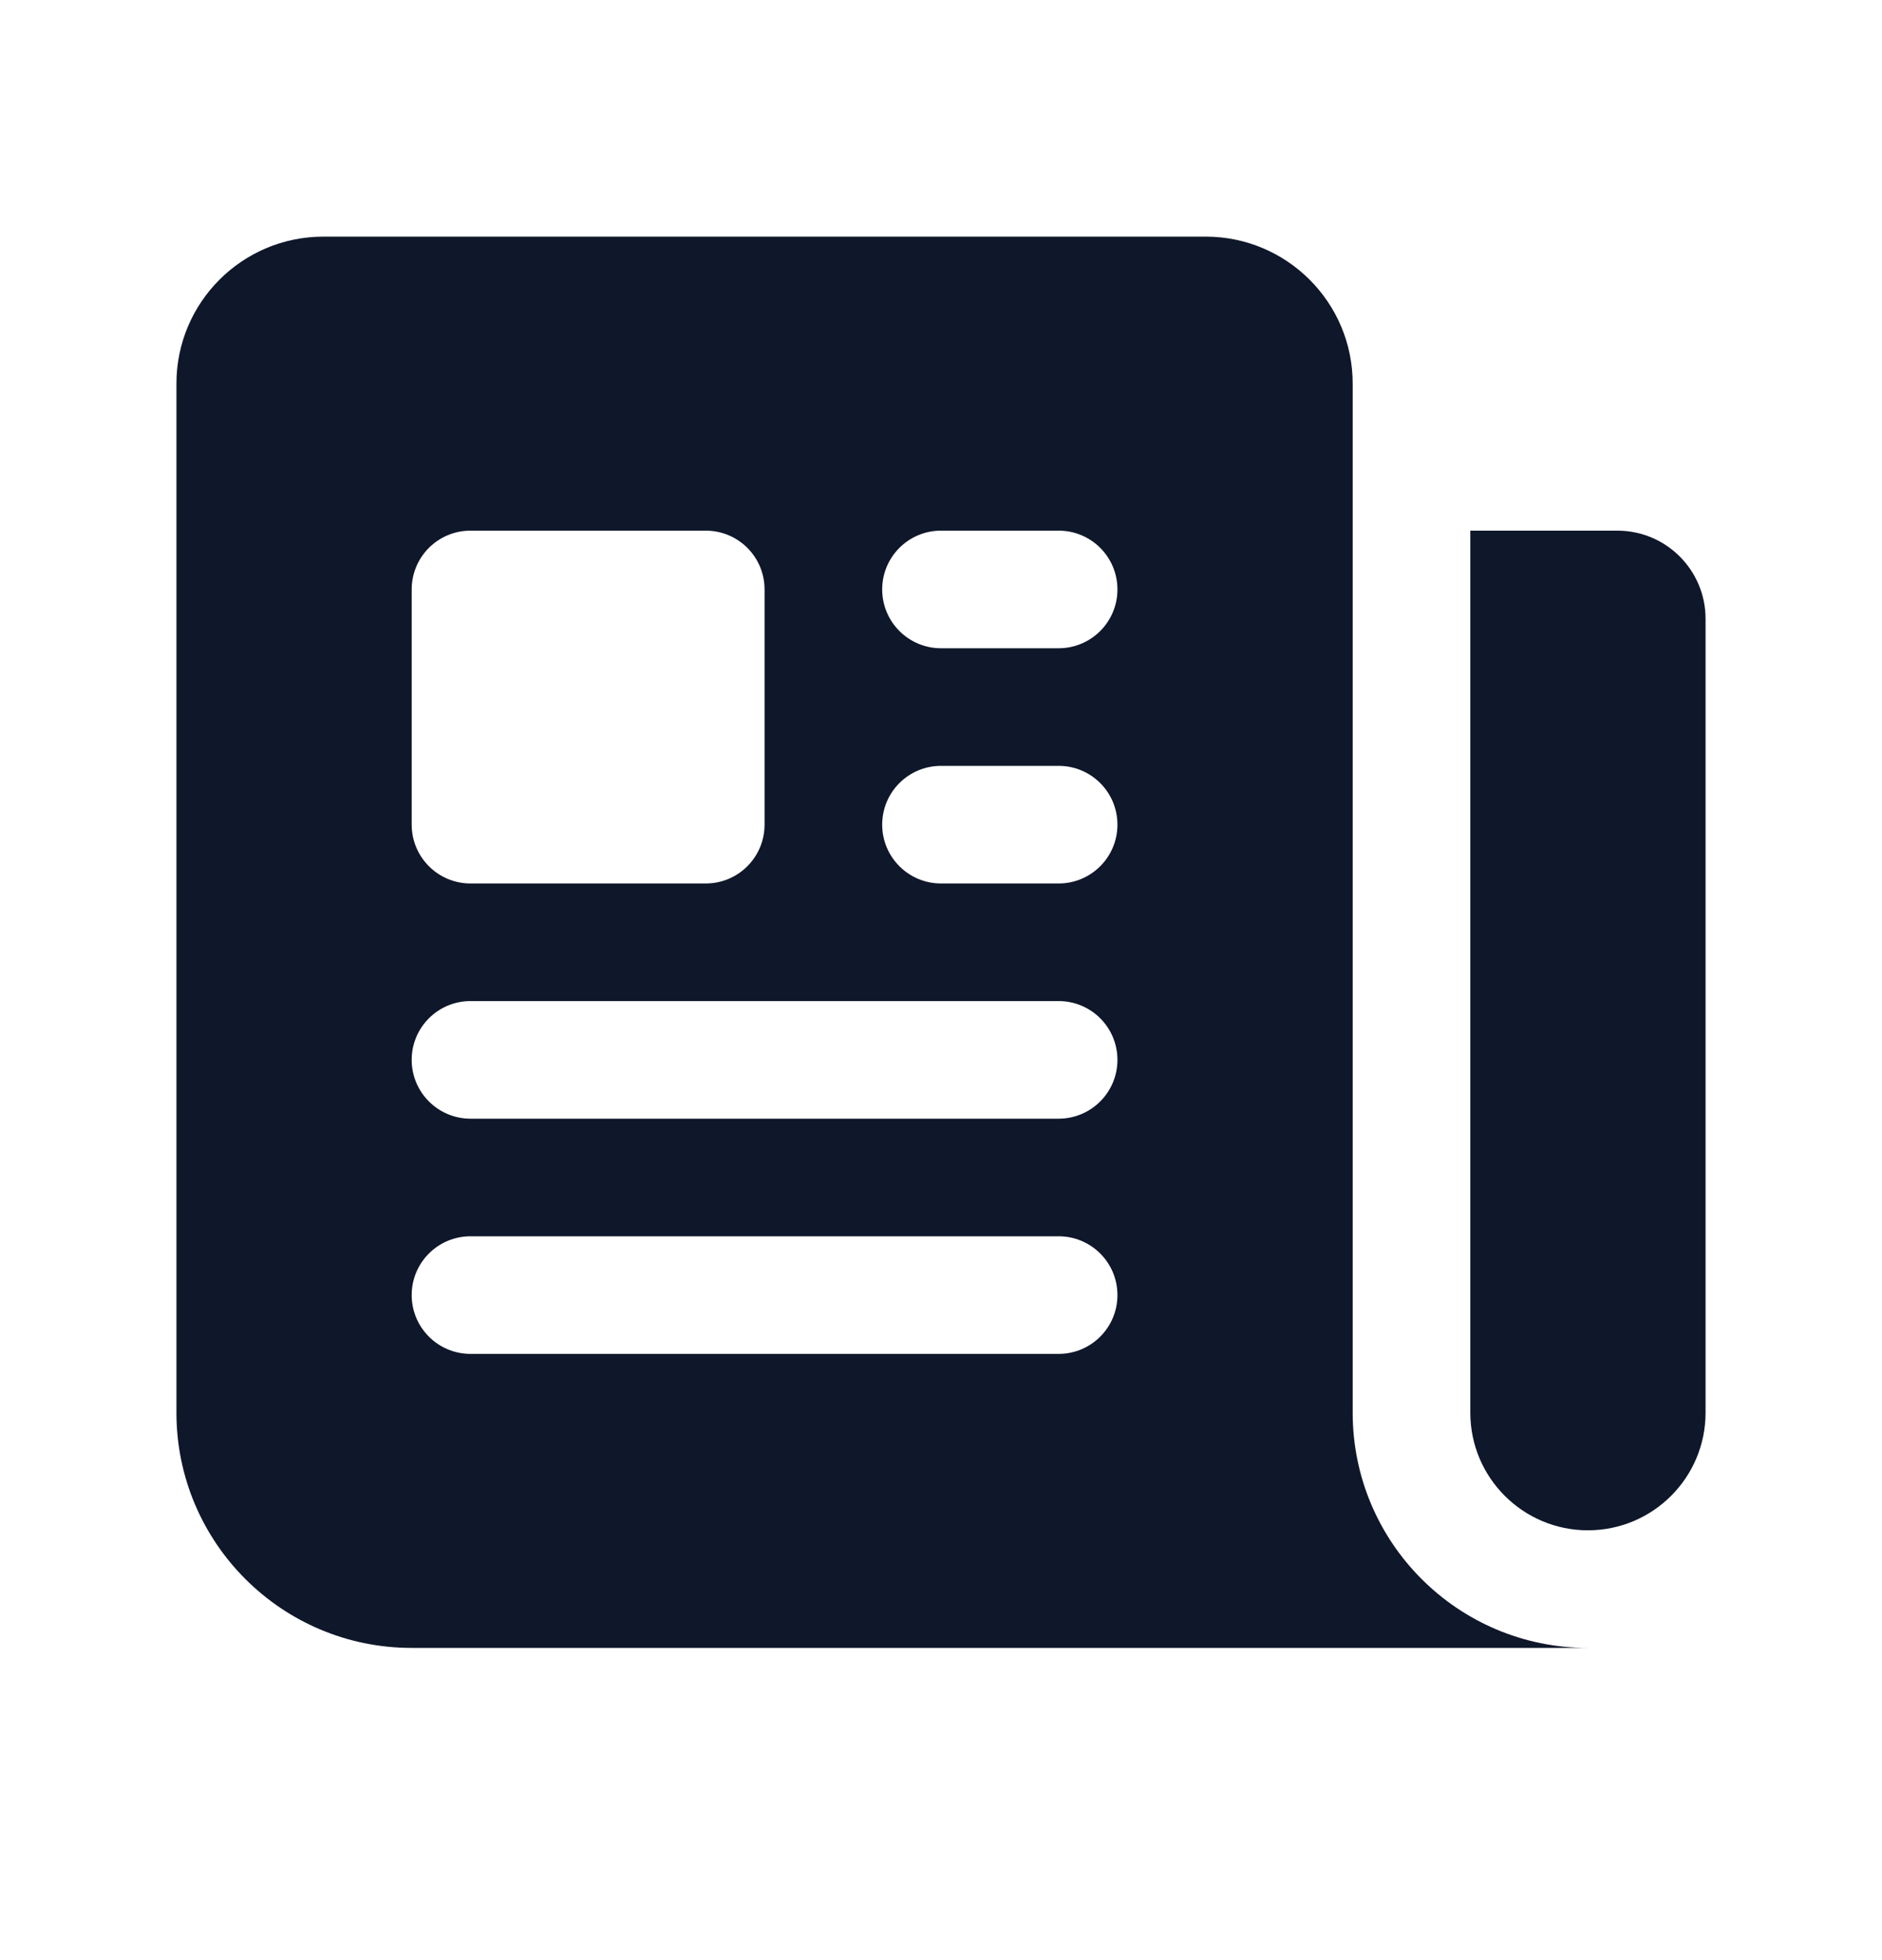 <svg width="24" height="25" viewBox="0 0 24 25" fill="none" xmlns="http://www.w3.org/2000/svg">
<path fill-rule="evenodd" clip-rule="evenodd" d="M4.125 3.018C3.089 3.018 2.25 3.857 2.25 4.893V18.018C2.25 19.674 3.593 21.018 5.25 21.018H20.25C18.593 21.018 17.25 19.674 17.25 18.018V4.893C17.25 3.857 16.41 3.018 15.375 3.018H4.125ZM12 9.768C11.586 9.768 11.25 10.103 11.25 10.518C11.25 10.932 11.586 11.268 12 11.268H13.5C13.914 11.268 14.25 10.932 14.25 10.518C14.25 10.103 13.914 9.768 13.5 9.768H12ZM11.25 7.518C11.25 7.103 11.586 6.768 12 6.768H13.5C13.914 6.768 14.25 7.103 14.25 7.518C14.25 7.932 13.914 8.268 13.5 8.268H12C11.586 8.268 11.25 7.932 11.25 7.518ZM6 12.768C5.586 12.768 5.25 13.103 5.25 13.518C5.25 13.932 5.586 14.268 6 14.268H13.5C13.914 14.268 14.25 13.932 14.25 13.518C14.25 13.103 13.914 12.768 13.5 12.768H6ZM5.25 16.518C5.25 16.103 5.586 15.768 6 15.768H13.5C13.914 15.768 14.25 16.103 14.25 16.518C14.25 16.932 13.914 17.268 13.5 17.268H6C5.586 17.268 5.25 16.932 5.25 16.518ZM6 6.768C5.586 6.768 5.25 7.103 5.25 7.518V10.518C5.25 10.932 5.586 11.268 6 11.268H9C9.414 11.268 9.75 10.932 9.75 10.518V7.518C9.75 7.103 9.414 6.768 9 6.768H6Z" fill="#0F172A"/>
<path d="M18.75 6.768H20.625C21.246 6.768 21.75 7.271 21.75 7.893V18.018C21.75 18.846 21.078 19.518 20.25 19.518C19.422 19.518 18.75 18.846 18.75 18.018V6.768Z" fill="#0F172A"/>
</svg>
